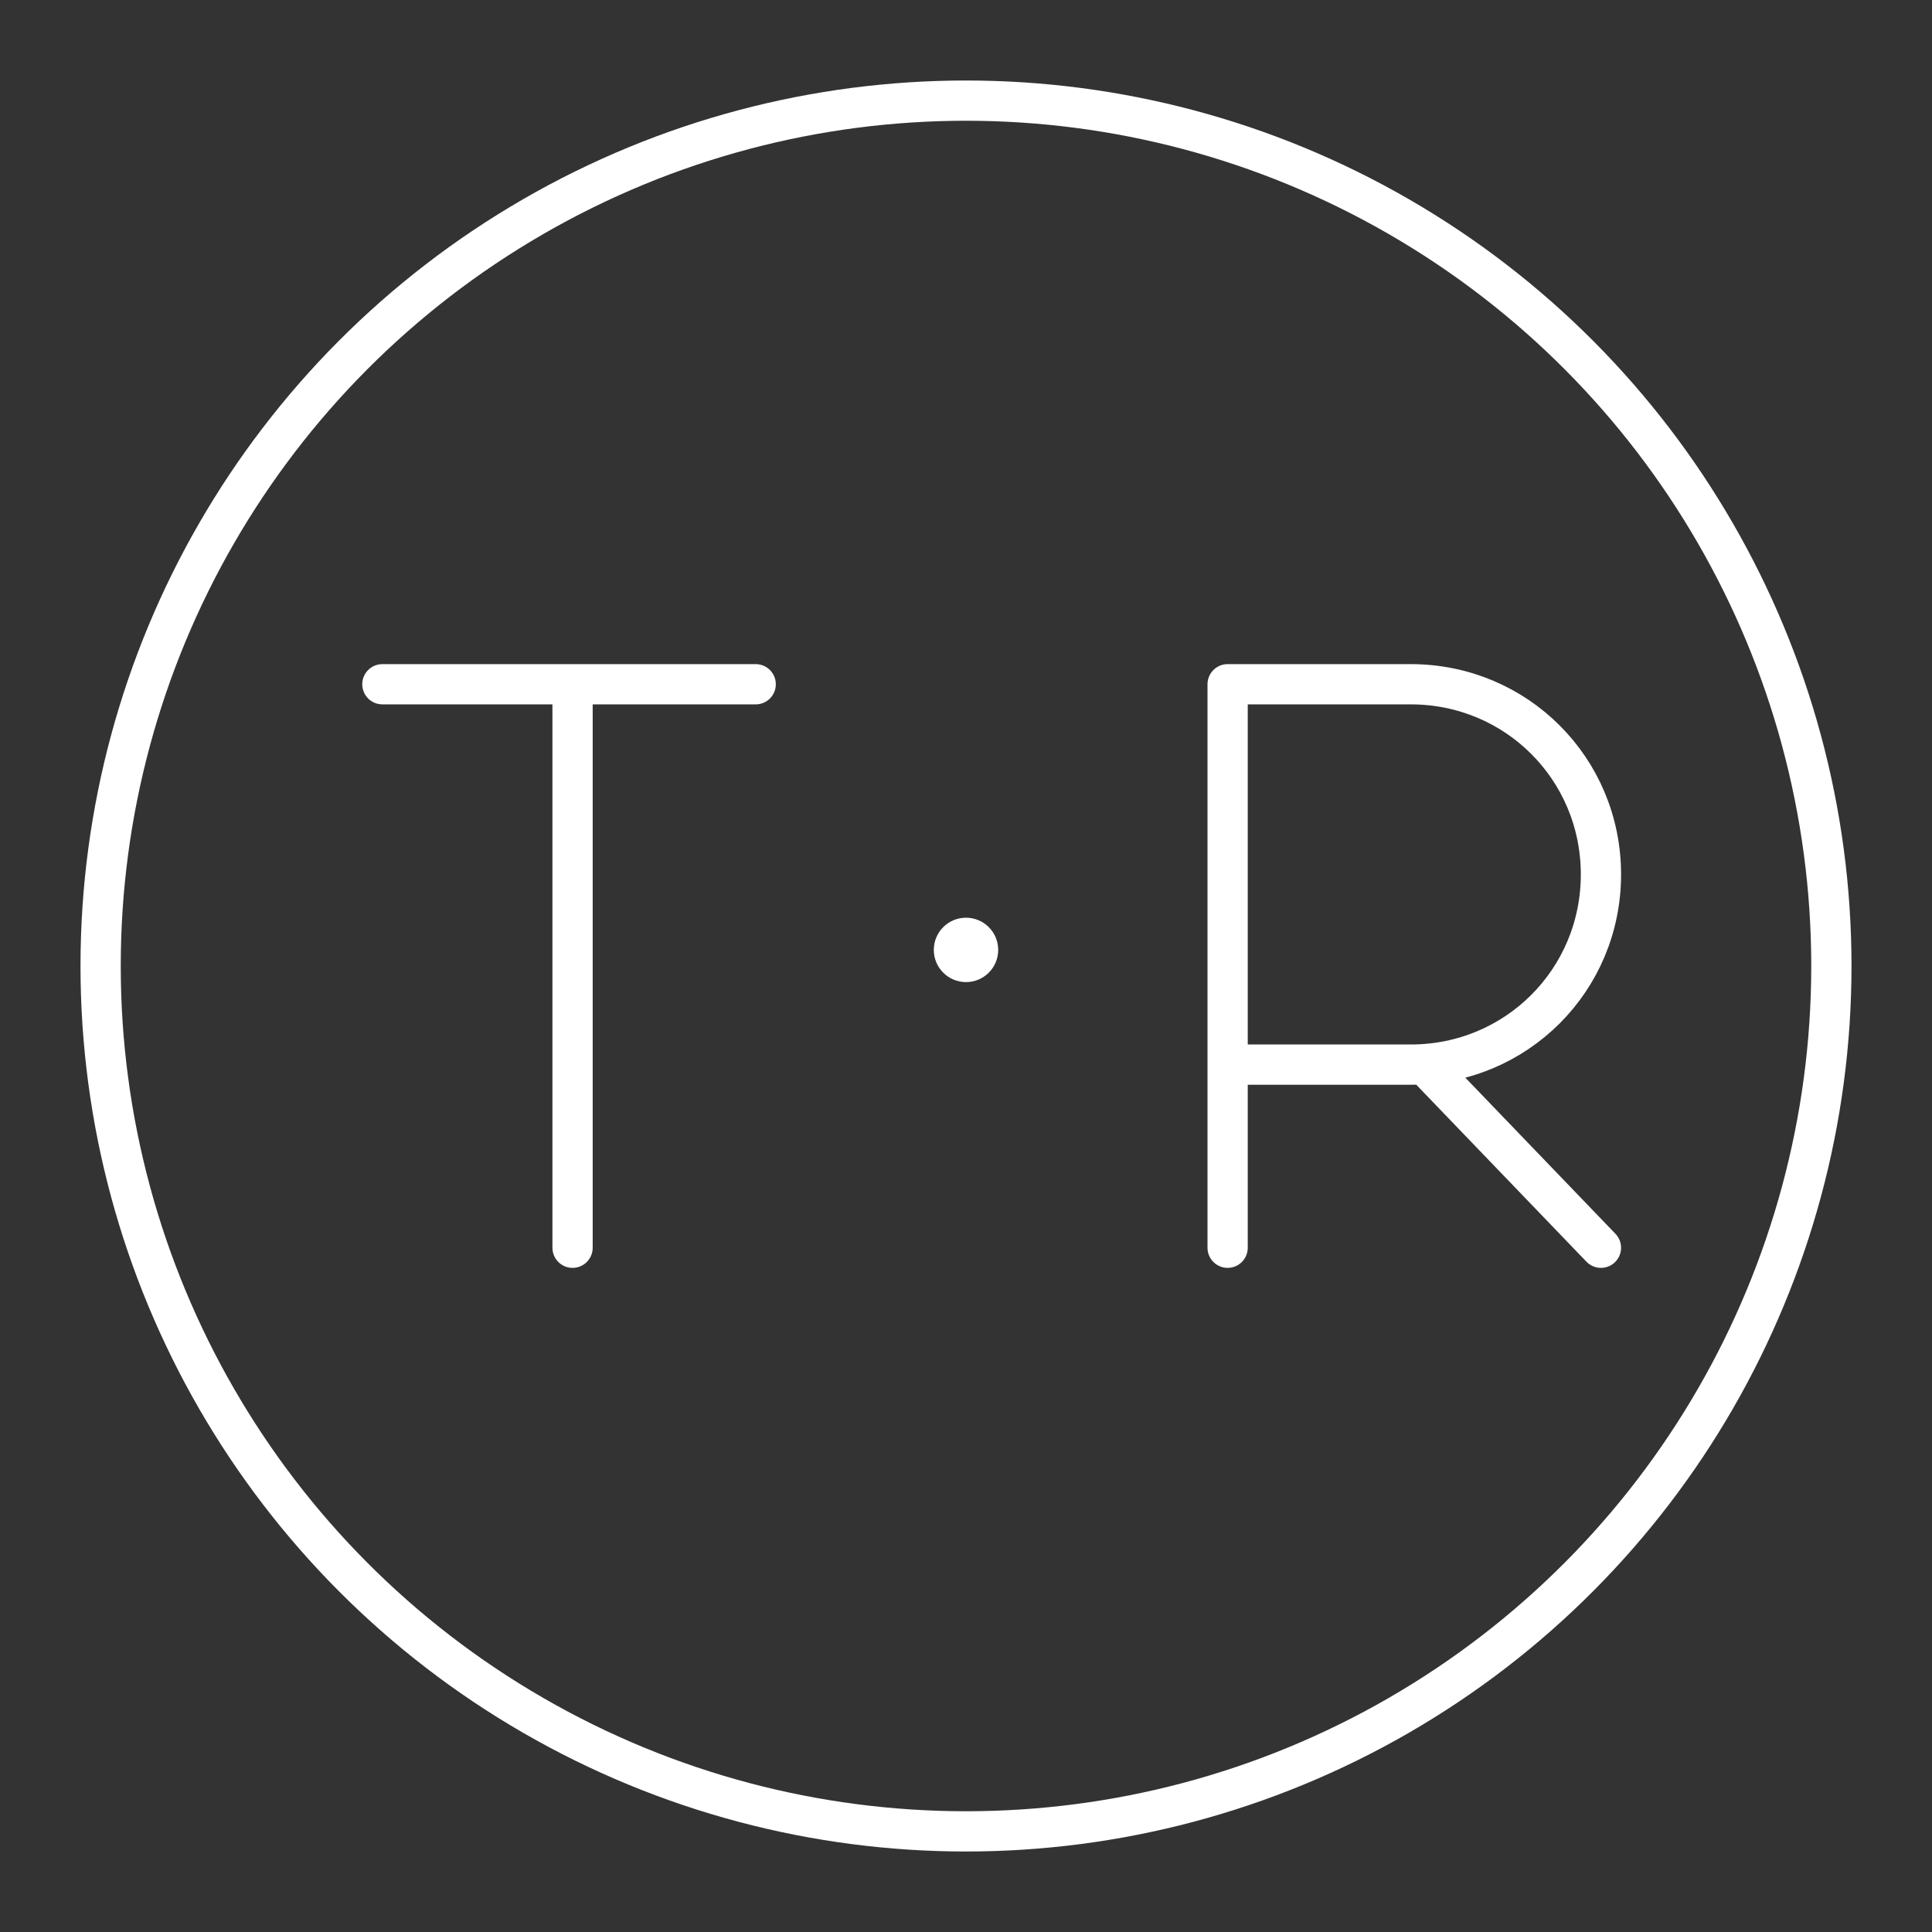 <?xml version="1.0" encoding="UTF-8" standalone="no"?>
<svg
   viewBox="0 0 48 48"
   version="1.1"
   id="svg8"
   xmlns="http://www.w3.org/2000/svg"
   xmlns:svg="http://www.w3.org/2000/svg">
  <rect x="0" y="0" width="48" height="48" fill="#333333" stroke="none"/>
  <defs
     id="defs4">
    <style
       id="style2">.a{fill:none;stroke:#fff;stroke-linecap:round;stroke-linejoin:round;}</style>
  </defs>
  <circle
     class="a"
     cx="24"
     cy="24"
     r="21.5" />
  <circle
     style="fill:#ffffff"
     cx="24"
     cy="23.6"
     r="0.8" />
  <path
     class="a"
     d="M 30.5,31 V 17 h 4.55 c 2.625,0 4.725,2.1 4.725,4.725 0,2.625 -2.1,4.725 -4.725,4.725 H 30.5 m 4.9,0 4.375,4.55" />
  <path
     class="a"
     d="m 9.5,17 h 9.275 m -4.55,0 v 14" />
</svg>
